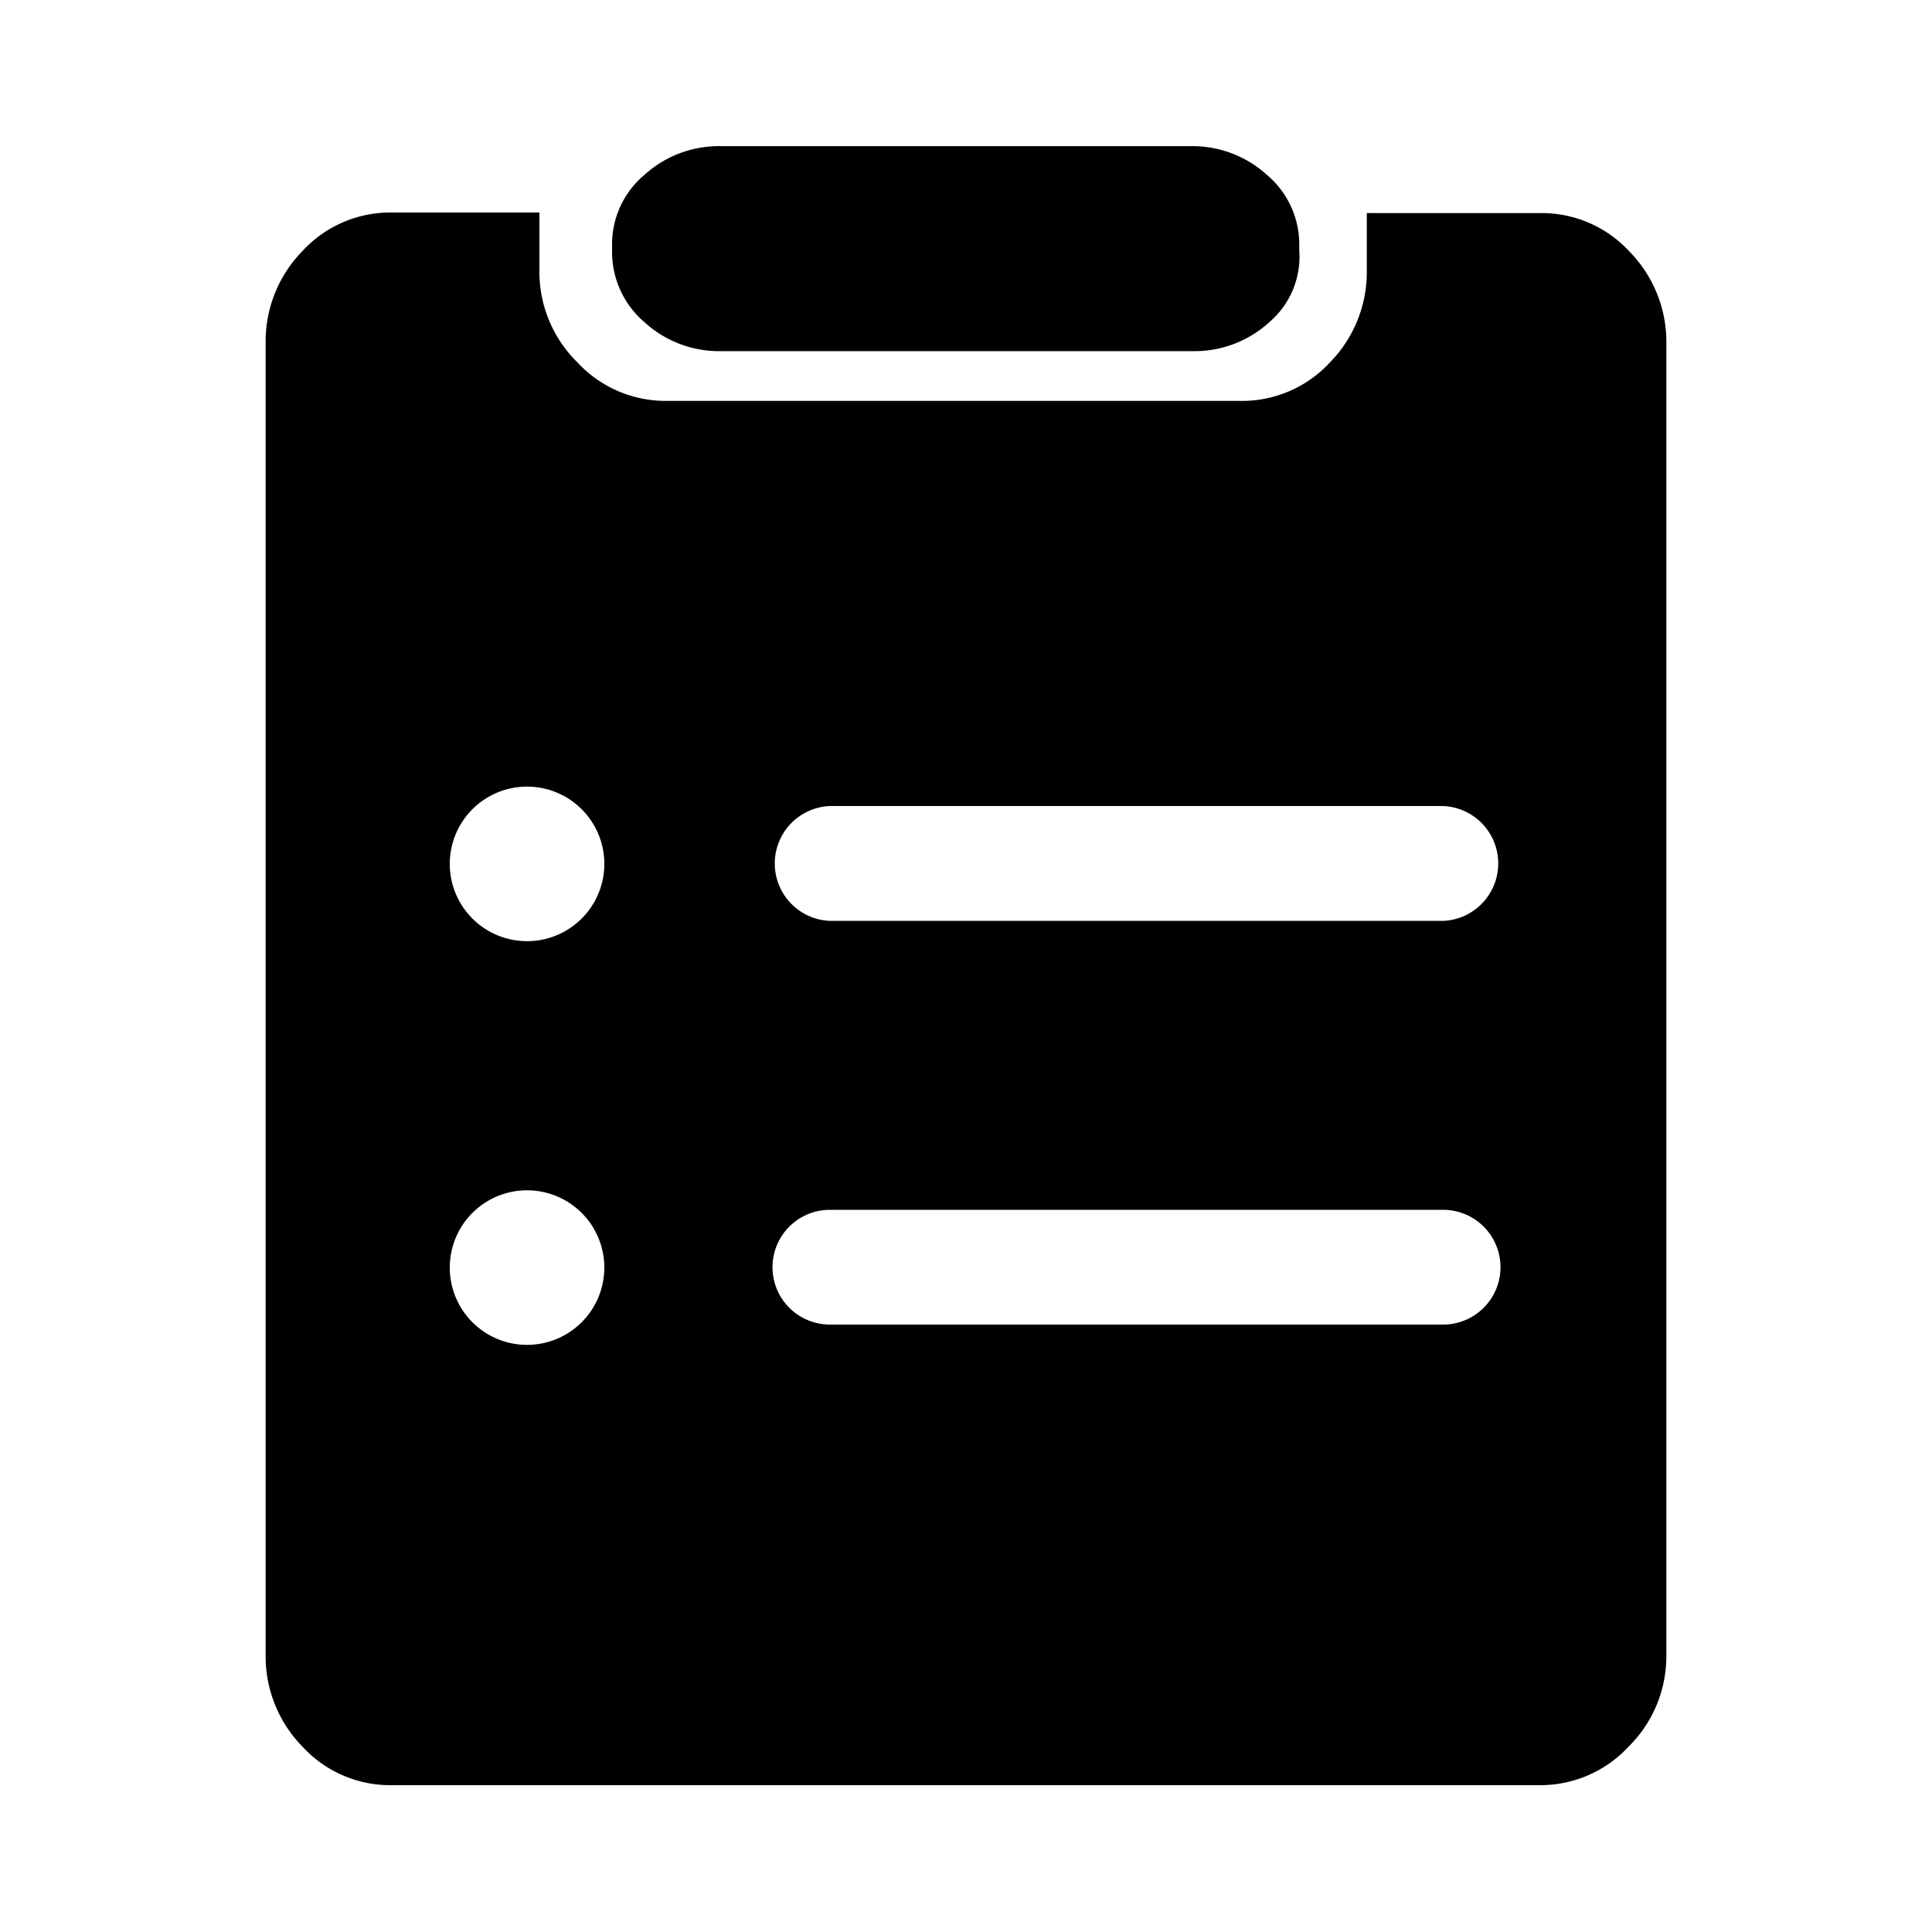 <svg id="图层_1" data-name="图层 1" xmlns="http://www.w3.org/2000/svg" viewBox="0 0 200 200"><path d="M66.71,33.35a11.47,11.47,0,0,0,8,3H123.4a11.47,11.47,0,0,0,8-3,8.91,8.91,0,0,0,3.1-7.41v-.6a9.4,9.4,0,0,0-3.32-7.21,11.47,11.47,0,0,0-8-3H74.68a11.47,11.47,0,0,0-8,3,9.37,9.37,0,0,0-3.32,7.21v.6A9.57,9.57,0,0,0,66.71,33.35Z"/><path d="M168.7,26.06a12.35,12.35,0,0,0-9.34-4H141.49V28a13.35,13.35,0,0,1-3.8,9.5,12.37,12.37,0,0,1-9.35,4H69a12.45,12.45,0,0,1-9.24-4A13.13,13.13,0,0,1,55.84,28V22H40.64a12.35,12.35,0,0,0-9.34,4,13.35,13.35,0,0,0-3.8,9.5v135.8a13.35,13.35,0,0,0,3.8,9.5,12.34,12.34,0,0,0,9.34,4H159.36a12.44,12.44,0,0,0,9.24-4,13.16,13.16,0,0,0,3.9-9.5V35.56A13.35,13.35,0,0,0,168.7,26.06ZM54.56,139.22a8,8,0,1,1,8-8A8,8,0,0,1,54.56,139.22Zm0-41.79a8,8,0,1,1,8-8A8,8,0,0,1,54.56,97.43Zm94.83,39.69H85.91a5.94,5.94,0,1,1,0-11.88h63.48a5.94,5.94,0,1,1,0,11.88Zm0-41.79H85.91a5.95,5.95,0,0,1,0-11.89h63.48a5.95,5.95,0,0,1,0,11.89Z"/></svg>